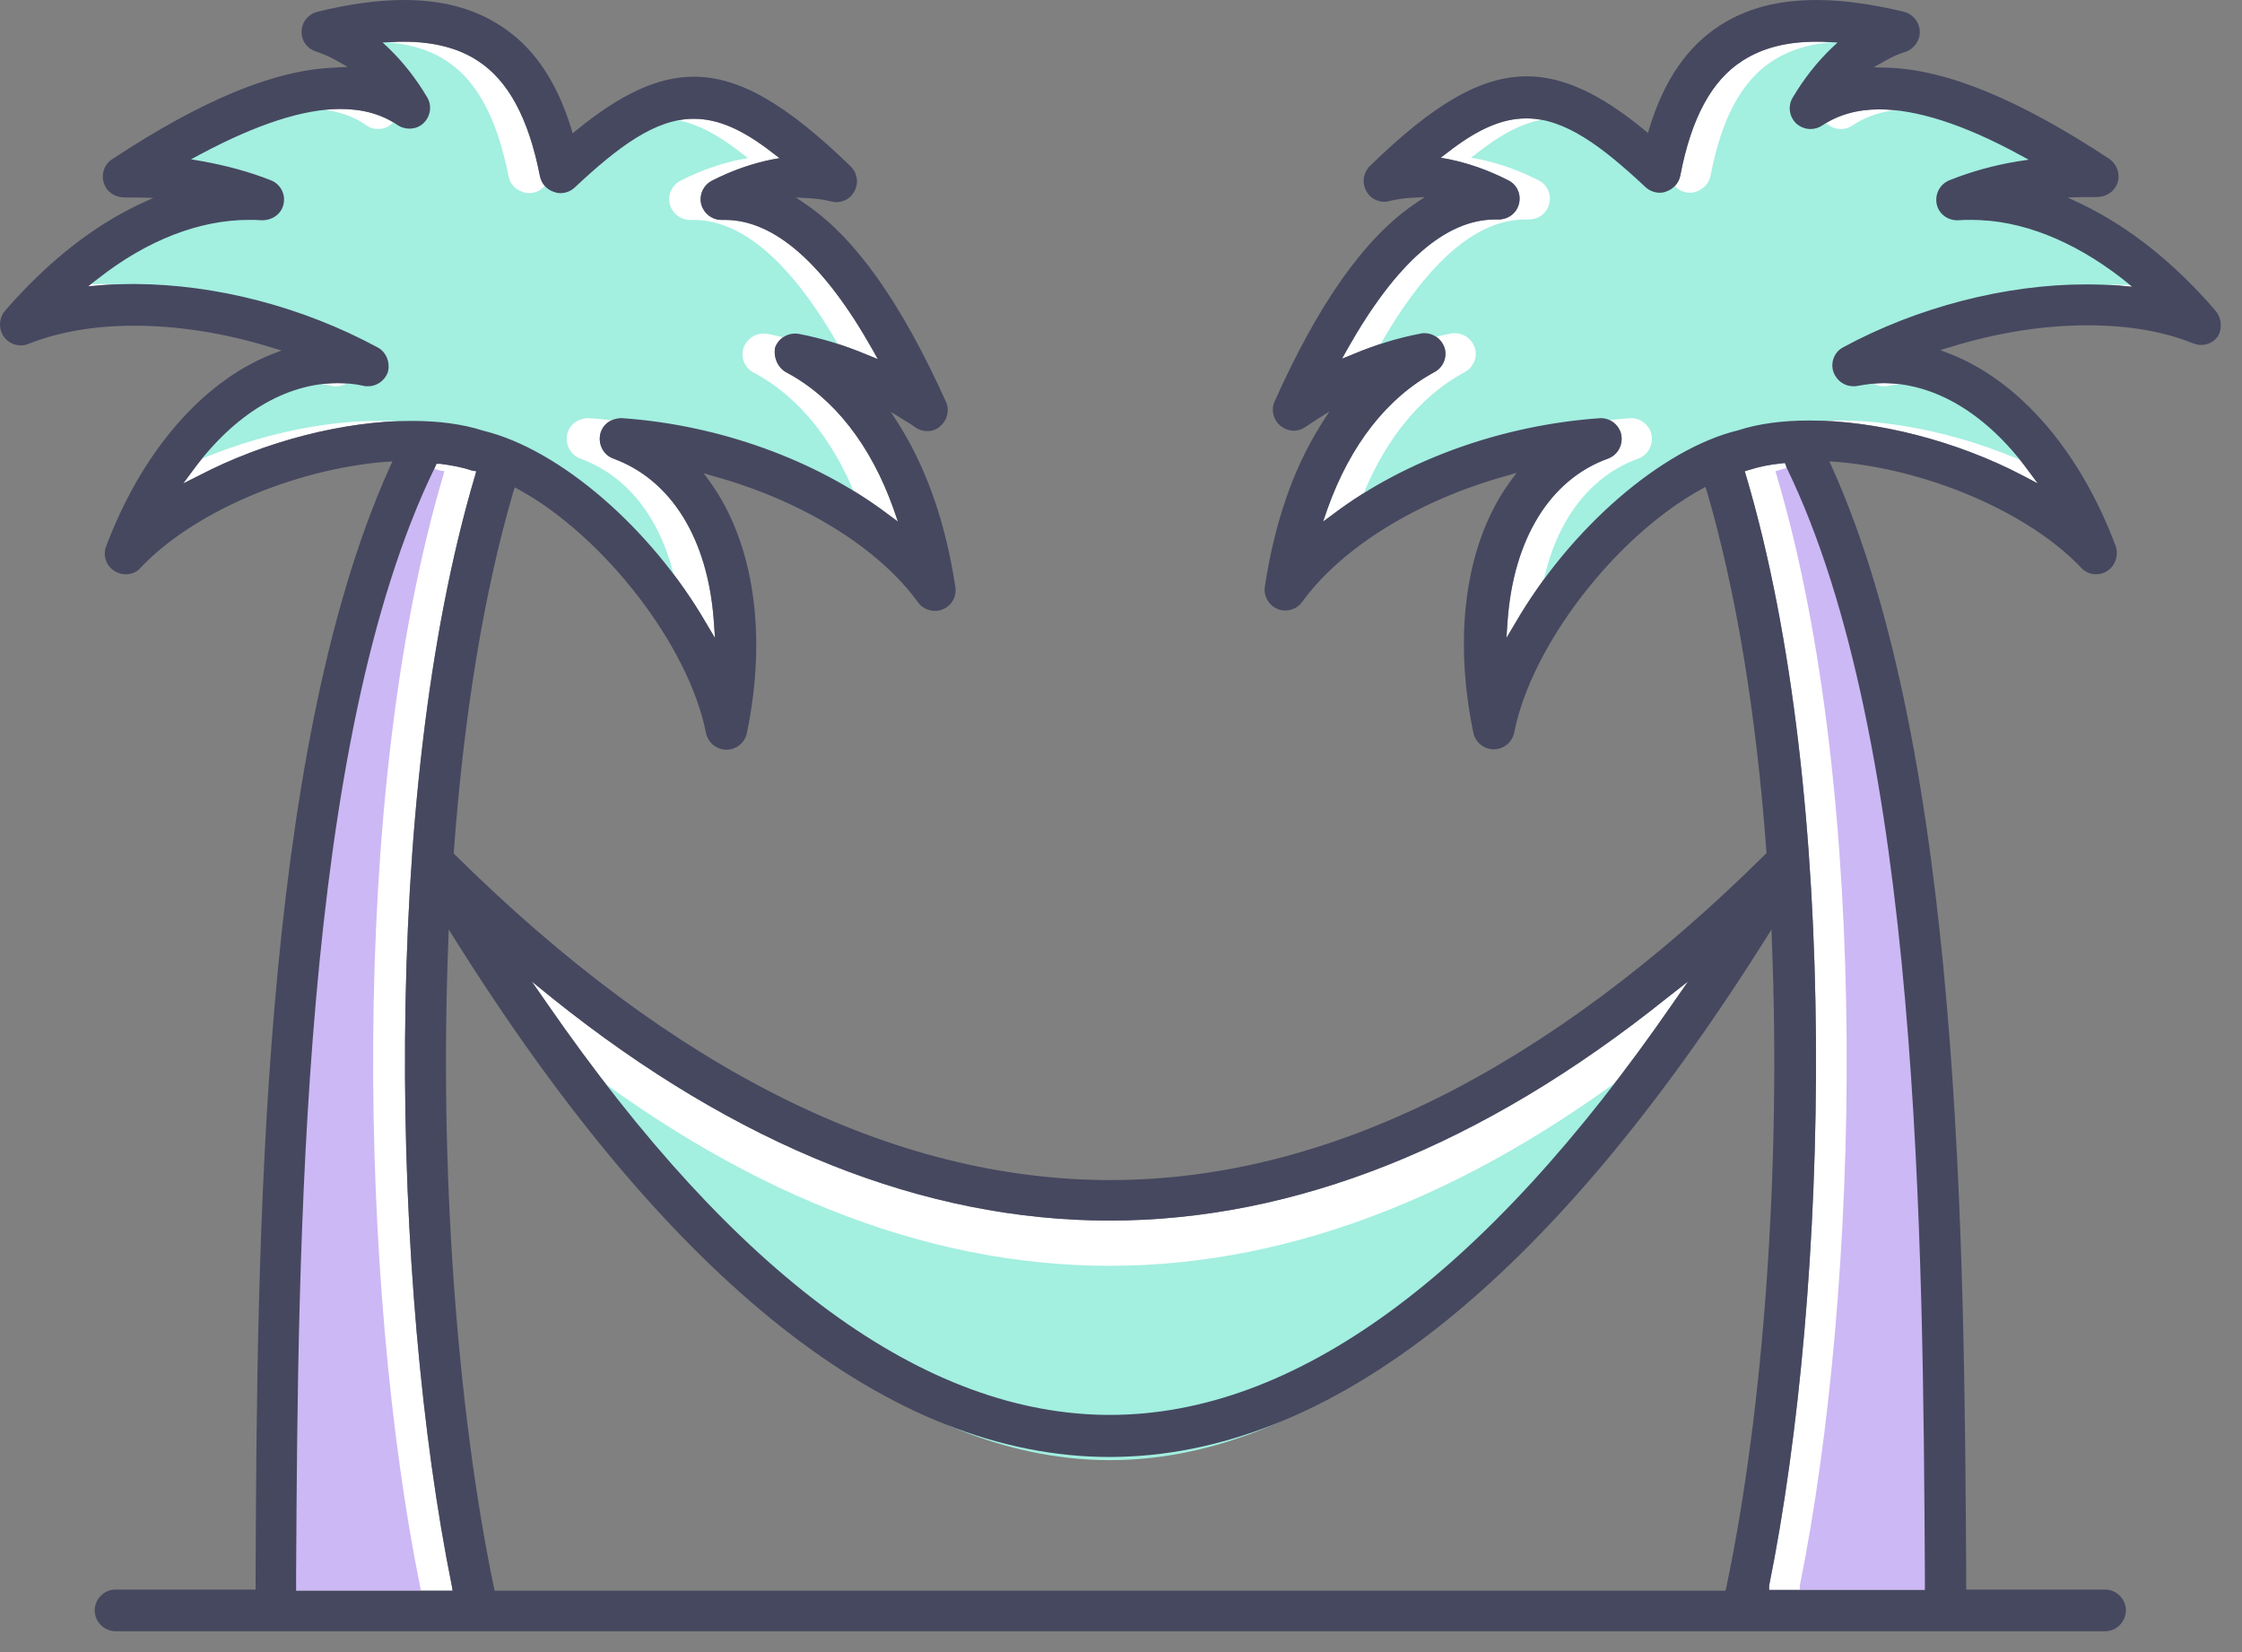 <svg width="57" height="42" viewBox="0 0 57 42" fill="none" xmlns="http://www.w3.org/2000/svg">
<rect x="0" y="0" width="57" height="42" fill="#808080" stroke="none"/>
<path d="M46.618 9.47C46.698 9.68 46.898 9.82 47.118 9.82C47.148 9.82 47.188 9.82 47.228 9.81C47.448 9.77 47.668 9.74 47.878 9.74C49.198 9.74 50.498 10.52 51.548 11.94L51.808 12.29L51.428 12.09C49.748 11.21 47.718 10.69 46.008 10.69C45.318 10.69 44.708 10.77 44.188 10.94C42.248 11.41 39.918 13.43 38.518 15.85L38.298 16.22L38.328 15.79C38.478 13.7 39.408 12.19 40.878 11.66C41.128 11.57 41.268 11.31 41.218 11.05C41.168 10.81 40.948 10.63 40.698 10.63C38.198 10.8 35.728 11.69 33.908 13.06L33.638 13.26L33.748 12.94C34.328 11.31 35.268 10.11 36.468 9.46C36.698 9.34 36.808 9.06 36.718 8.82C36.638 8.61 36.438 8.47 36.218 8.47C36.188 8.47 36.148 8.47 36.118 8.48C35.538 8.59 34.958 8.77 34.388 9.01L34.118 9.12L34.258 8.87C35.488 6.69 36.748 5.58 38.008 5.58H38.088C38.348 5.58 38.558 5.42 38.618 5.18C38.678 4.94 38.568 4.69 38.338 4.58C37.828 4.32 37.328 4.15 36.848 4.05L36.628 4.01L36.798 3.88C37.568 3.28 38.188 3.01 38.808 3.01C39.778 3.01 40.718 3.71 41.838 4.76C41.938 4.85 42.068 4.9 42.198 4.9C42.258 4.9 42.308 4.89 42.358 4.87C42.538 4.81 42.678 4.66 42.718 4.47C42.998 3 43.518 2.04 44.308 1.54C44.808 1.22 45.418 1.06 46.178 1.06C46.278 1.06 46.388 1.06 46.488 1.07L46.718 1.08L46.548 1.24C46.198 1.58 45.868 1.99 45.578 2.48C45.448 2.69 45.488 2.97 45.668 3.14C45.768 3.23 45.898 3.28 46.028 3.28C46.138 3.28 46.238 3.25 46.328 3.19C46.728 2.92 47.218 2.78 47.778 2.78C48.718 2.78 49.918 3.16 51.318 3.92L51.578 4.06L51.308 4.1C50.698 4.2 50.118 4.36 49.568 4.58C49.318 4.68 49.188 4.93 49.238 5.19C49.288 5.43 49.508 5.6 49.758 5.6C49.898 5.59 50.008 5.59 50.128 5.59C51.378 5.59 52.698 6.11 53.948 7.08L54.208 7.29L53.878 7.26C53.598 7.24 53.318 7.23 53.028 7.23C50.988 7.23 48.738 7.81 46.858 8.83C46.628 8.95 46.528 9.23 46.618 9.47Z" fill="white"/>
<path d="M4.658 12.29L4.918 11.94C5.968 10.52 7.268 9.74 8.588 9.74C8.808 9.74 9.028 9.76 9.248 9.81C9.278 9.82 9.318 9.82 9.358 9.82C9.578 9.82 9.778 9.68 9.858 9.47C9.928 9.23 9.828 8.95 9.598 8.83C7.688 7.8 5.498 7.23 3.428 7.22C3.138 7.22 2.848 7.23 2.578 7.25L2.238 7.28L2.498 7.08C3.748 6.1 5.078 5.59 6.328 5.59C6.438 5.59 6.548 5.59 6.658 5.6C6.938 5.6 7.158 5.43 7.208 5.19C7.268 4.94 7.128 4.67 6.878 4.58C6.348 4.37 5.758 4.21 5.148 4.1L4.858 4.05L5.118 3.91C6.528 3.16 7.718 2.77 8.658 2.77C9.228 2.77 9.718 2.91 10.108 3.18C10.198 3.24 10.298 3.27 10.408 3.27C10.548 3.27 10.678 3.22 10.768 3.13C10.948 2.96 10.988 2.68 10.858 2.47C10.568 1.98 10.238 1.57 9.888 1.23L9.728 1.08L9.958 1.07C10.068 1.06 10.168 1.06 10.268 1.06C11.018 1.06 11.648 1.22 12.138 1.54C12.918 2.04 13.438 3 13.728 4.48C13.768 4.67 13.898 4.82 14.088 4.88C14.138 4.9 14.198 4.91 14.248 4.91C14.388 4.91 14.508 4.86 14.608 4.77C15.728 3.72 16.668 3.02 17.638 3.02C18.258 3.02 18.878 3.29 19.648 3.89L19.818 4.02L19.598 4.06C19.118 4.16 18.618 4.33 18.108 4.59C17.888 4.7 17.768 4.95 17.828 5.19C17.888 5.42 18.098 5.59 18.338 5.59H18.428C19.688 5.59 20.948 6.7 22.178 8.88L22.318 9.13L22.048 9.02C21.478 8.78 20.898 8.6 20.318 8.49C20.278 8.48 20.248 8.48 20.208 8.48C19.988 8.48 19.788 8.62 19.708 8.83C19.658 9.07 19.768 9.35 19.998 9.47C21.198 10.11 22.138 11.31 22.718 12.94L22.828 13.26L22.558 13.06C20.738 11.69 18.278 10.8 15.808 10.63C15.528 10.63 15.308 10.8 15.258 11.05C15.208 11.31 15.348 11.57 15.598 11.66C17.068 12.2 17.998 13.7 18.148 15.79L18.178 16.22L17.958 15.85C16.558 13.43 14.228 11.42 12.288 10.95C11.768 10.78 11.148 10.7 10.458 10.7C8.748 10.7 6.718 11.22 5.038 12.1L4.658 12.29Z" fill="white"/>
<path d="M44.978 40.31C46.508 32.74 46.818 20.27 44.388 12.08L44.358 11.98L44.458 11.95C44.708 11.87 44.978 11.81 45.298 11.78L45.378 11.77L45.408 11.84L45.418 11.88C48.818 18.87 48.888 31.6 48.938 40.02V40.32V40.42H48.838H45.098H44.978V40.31Z" fill="white"/>
<path d="M42.918 24.95L42.528 25.51C37.738 32.45 32.918 35.97 28.218 35.97C23.518 35.97 18.708 32.45 13.908 25.51L13.518 24.95L14.048 25.38C18.728 29.13 23.498 31.03 28.208 31.03C32.918 31.03 37.688 29.13 42.368 25.38L42.918 24.95Z" fill="white"/>
<path d="M11.058 11.88L11.098 11.79H11.188C11.488 11.83 11.758 11.88 11.988 11.96L12.108 11.98L12.078 12.09C9.648 20.28 9.958 32.75 11.488 40.32L11.508 40.44H11.388H7.628H7.528V40.34V40.04C7.578 31.61 7.648 18.88 11.058 11.88Z" fill="white"/>
<path d="M47.388 9.47C47.468 9.68 47.668 9.82 47.888 9.82C47.918 9.82 47.958 9.82 47.998 9.81C48.218 9.77 48.438 9.74 48.648 9.74C49.968 9.74 51.268 10.52 52.318 11.94L52.578 12.29L52.198 12.09C50.518 11.21 48.488 10.69 46.778 10.69C46.088 10.69 45.478 10.77 44.958 10.94C43.018 11.41 40.688 13.43 39.288 15.85L39.068 16.22L39.098 15.79C39.248 13.7 40.178 12.19 41.648 11.66C41.898 11.57 42.038 11.31 41.988 11.05C41.938 10.81 41.718 10.63 41.468 10.63C38.968 10.8 36.498 11.69 34.678 13.06L34.408 13.26L34.518 12.94C35.098 11.31 36.038 10.11 37.238 9.46C37.468 9.34 37.578 9.06 37.488 8.82C37.408 8.61 37.208 8.47 36.988 8.47C36.958 8.47 36.918 8.47 36.888 8.48C36.308 8.59 35.728 8.77 35.158 9.01L34.888 9.12L35.028 8.87C36.258 6.69 37.518 5.58 38.778 5.58H38.858C39.118 5.58 39.328 5.42 39.388 5.18C39.448 4.94 39.338 4.69 39.108 4.58C38.598 4.32 38.098 4.15 37.618 4.05L37.398 4.01L37.568 3.88C38.338 3.28 38.958 3.01 39.578 3.01C40.548 3.01 41.488 3.71 42.608 4.76C42.708 4.85 42.838 4.9 42.968 4.9C43.028 4.9 43.078 4.89 43.128 4.87C43.308 4.81 43.448 4.66 43.488 4.47C43.768 3 44.288 2.04 45.078 1.54C45.578 1.22 46.188 1.06 46.948 1.06C47.048 1.06 47.158 1.06 47.258 1.07L47.488 1.08L47.318 1.24C46.968 1.58 46.638 1.99 46.348 2.48C46.218 2.69 46.258 2.97 46.438 3.14C46.538 3.23 46.668 3.28 46.798 3.28C46.908 3.28 47.008 3.25 47.098 3.19C47.498 2.92 47.988 2.78 48.548 2.78C49.488 2.78 50.688 3.16 52.088 3.92L52.348 4.06L52.058 4.11C51.448 4.21 50.868 4.37 50.318 4.59C50.068 4.69 49.938 4.94 49.988 5.2C50.038 5.44 50.258 5.61 50.508 5.61C50.648 5.6 50.758 5.6 50.878 5.6C52.128 5.6 53.448 6.12 54.698 7.09L54.958 7.3L54.628 7.27C54.348 7.25 54.068 7.24 53.778 7.24C51.738 7.24 49.488 7.82 47.608 8.84C47.408 8.95 47.298 9.23 47.388 9.47Z" fill="#A3EFE0"/>
<path d="M3.848 12.29L4.108 11.94C5.158 10.52 6.458 9.74 7.778 9.74C7.998 9.74 8.218 9.76 8.438 9.81C8.468 9.82 8.508 9.82 8.548 9.82C8.768 9.82 8.968 9.68 9.048 9.47C9.128 9.23 9.018 8.95 8.798 8.83C6.888 7.8 4.698 7.23 2.628 7.22C2.338 7.22 2.048 7.23 1.778 7.25L1.438 7.28L1.698 7.08C2.948 6.1 4.268 5.59 5.528 5.59C5.638 5.59 5.748 5.59 5.858 5.6C6.138 5.6 6.358 5.43 6.408 5.19C6.468 4.94 6.328 4.67 6.078 4.58C5.538 4.37 4.958 4.21 4.348 4.1L4.058 4.05L4.318 3.91C5.728 3.16 6.918 2.77 7.858 2.77C8.428 2.77 8.918 2.91 9.308 3.18C9.398 3.25 9.498 3.28 9.608 3.28C9.748 3.28 9.878 3.23 9.968 3.14C10.148 2.97 10.188 2.69 10.058 2.48C9.768 1.99 9.438 1.58 9.088 1.24L8.928 1.08L9.158 1.07C9.268 1.06 9.368 1.06 9.468 1.06C10.218 1.06 10.848 1.22 11.338 1.54C12.118 2.04 12.638 3 12.928 4.48C12.968 4.67 13.098 4.82 13.288 4.88C13.338 4.9 13.398 4.91 13.448 4.91C13.588 4.91 13.708 4.86 13.808 4.77C14.928 3.72 15.868 3.02 16.838 3.02C17.458 3.02 18.078 3.29 18.848 3.89L19.018 4.02L18.798 4.06C18.318 4.16 17.818 4.33 17.308 4.59C17.088 4.7 16.968 4.95 17.028 5.19C17.088 5.42 17.298 5.59 17.538 5.59H17.628C18.888 5.59 20.148 6.7 21.378 8.88L21.518 9.13L21.248 9.02C20.678 8.78 20.098 8.6 19.518 8.49C19.478 8.48 19.448 8.48 19.408 8.48C19.188 8.48 18.988 8.62 18.908 8.83C18.818 9.08 18.928 9.35 19.158 9.47C20.358 10.11 21.298 11.31 21.878 12.94L21.988 13.26L21.718 13.06C19.898 11.69 17.438 10.8 14.968 10.63C14.688 10.63 14.468 10.8 14.418 11.05C14.368 11.31 14.508 11.57 14.758 11.66C16.228 12.2 17.158 13.7 17.308 15.79L17.338 16.22L17.118 15.85C15.718 13.43 13.388 11.42 11.448 10.95C10.928 10.78 10.308 10.7 9.618 10.7C7.908 10.7 5.878 11.22 4.198 12.1L3.848 12.29Z" fill="#A3EFE0"/>
<path d="M45.758 40.31C47.288 32.74 47.598 20.27 45.168 12.08L45.138 11.98L45.238 11.95C45.488 11.87 45.758 11.81 46.078 11.78L46.158 11.77L46.188 11.84L46.198 11.88C49.598 18.87 49.668 31.6 49.718 40.02V40.32V40.42H49.618H45.878H45.758V40.31Z" fill="#CCB8F4"/>
<path d="M42.918 26.1L42.528 26.66C37.738 33.6 32.918 37.12 28.218 37.12C23.518 37.12 18.708 33.6 13.908 26.66L13.518 26.1L14.048 26.53C18.728 30.28 23.498 32.18 28.208 32.18C32.918 32.18 37.688 30.28 42.368 26.53L42.918 26.1Z" fill="#A3EFE0"/>
<path d="M10.248 11.88L10.288 11.79H10.378C10.678 11.83 10.948 11.88 11.178 11.96L11.298 11.98L11.268 12.09C8.838 20.28 9.148 32.75 10.678 40.32L10.698 40.44H10.578H6.828H6.728V40.34V40.04C6.778 31.61 6.848 18.88 10.248 11.88Z" fill="#CCB8F4"/>
<path d="M56.328 7.9C55.278 6.68 54.138 5.78 52.948 5.2L52.568 5.02L52.998 5.01H53.088H53.318C53.568 5 53.768 4.86 53.838 4.64C53.908 4.42 53.818 4.17 53.628 4.04C51.338 2.53 49.498 1.77 47.988 1.72L47.638 1.71L47.938 1.54C48.098 1.45 48.268 1.37 48.438 1.32C48.658 1.25 48.818 1.03 48.808 0.8C48.798 0.56 48.638 0.36 48.408 0.3C47.578 0.1 46.838 0 46.178 0C45.208 0 44.408 0.21 43.738 0.64C42.908 1.17 42.318 2.02 41.938 3.24L41.898 3.38L41.788 3.29C40.668 2.37 39.718 1.94 38.818 1.94C37.668 1.94 36.468 2.62 34.828 4.22C34.658 4.39 34.618 4.65 34.738 4.86C34.828 5.03 35.008 5.13 35.198 5.13C35.248 5.13 35.288 5.12 35.328 5.11C35.498 5.07 35.678 5.04 35.868 5.03L36.218 5.01L35.928 5.21C34.688 6.07 33.528 7.7 32.408 10.2C32.308 10.41 32.368 10.67 32.548 10.82C32.648 10.9 32.768 10.95 32.888 10.95C32.988 10.95 33.098 10.92 33.178 10.86C33.268 10.8 33.358 10.74 33.438 10.69L33.798 10.46L33.568 10.82C32.868 11.94 32.398 13.32 32.158 14.91C32.118 15.15 32.258 15.39 32.478 15.48C32.538 15.51 32.608 15.52 32.678 15.52C32.848 15.52 33.008 15.44 33.108 15.3C34.108 13.92 36.048 12.72 38.288 12.1L38.558 12.02L38.388 12.25C37.268 13.79 36.938 16.12 37.458 18.63C37.508 18.87 37.728 19.05 37.978 19.05C38.228 19.05 38.448 18.87 38.498 18.62C38.928 16.42 41.058 13.65 43.248 12.44L43.358 12.38L43.398 12.5C44.138 15.04 44.648 18.12 44.908 21.64V21.69L44.878 21.72C39.338 27.21 33.728 30 28.228 30C22.728 30 17.118 27.22 11.568 21.73L11.538 21.7V21.65C11.798 18.12 12.308 15.05 13.048 12.51L13.088 12.39L13.198 12.45C15.388 13.66 17.518 16.44 17.948 18.63C17.998 18.88 18.218 19.06 18.468 19.06C18.718 19.06 18.938 18.88 18.988 18.64C19.508 16.13 19.168 13.81 18.058 12.26L17.888 12.03L18.158 12.11C20.398 12.73 22.338 13.93 23.338 15.31C23.438 15.45 23.598 15.53 23.768 15.53C23.838 15.53 23.908 15.52 23.968 15.49C24.198 15.4 24.328 15.16 24.288 14.92C24.048 13.33 23.578 11.96 22.878 10.83L22.648 10.47L23.018 10.7C23.108 10.75 23.198 10.81 23.278 10.87C23.368 10.93 23.468 10.96 23.568 10.96C23.698 10.96 23.818 10.92 23.908 10.83C24.088 10.68 24.148 10.42 24.048 10.21C22.918 7.71 21.768 6.08 20.528 5.22L20.238 5.02L20.588 5.04C20.768 5.05 20.958 5.08 21.128 5.12C21.168 5.13 21.218 5.14 21.258 5.14C21.448 5.14 21.628 5.04 21.718 4.87C21.838 4.66 21.798 4.4 21.628 4.23C19.978 2.63 18.788 1.95 17.638 1.95C16.738 1.95 15.798 2.38 14.668 3.3L14.558 3.39L14.518 3.25C14.138 2.03 13.548 1.18 12.718 0.65C12.038 0.21 11.238 0 10.268 0C9.618 0 8.878 0.1 8.068 0.3C7.838 0.36 7.668 0.56 7.668 0.8C7.658 1.03 7.808 1.24 8.038 1.31C8.208 1.37 8.378 1.44 8.538 1.53L8.838 1.7L8.488 1.72C6.978 1.78 5.138 2.54 2.848 4.05C2.648 4.18 2.568 4.43 2.638 4.65C2.708 4.87 2.898 5.01 3.158 5.02H3.378H3.468L3.898 5.03L3.508 5.21C2.318 5.78 1.178 6.69 0.128 7.9C-0.032 8.09 -0.042 8.36 0.098 8.56C0.198 8.7 0.358 8.78 0.528 8.78C0.598 8.78 0.658 8.77 0.728 8.74C1.488 8.44 2.388 8.28 3.418 8.28C4.528 8.28 5.728 8.47 6.888 8.83L7.158 8.91L6.898 9.01C5.128 9.72 3.598 11.5 2.698 13.89C2.608 14.12 2.698 14.39 2.918 14.52C2.998 14.57 3.098 14.6 3.198 14.6C3.348 14.6 3.488 14.54 3.578 14.43C4.898 13.03 7.458 11.93 9.808 11.74L9.978 11.73L9.908 11.88C6.608 19.2 6.538 31.72 6.498 40V40.31V40.41H6.398H2.938C2.648 40.41 2.408 40.65 2.408 40.94C2.408 41.23 2.648 41.47 2.938 41.47H6.998H49.458H53.518C53.808 41.47 54.048 41.23 54.048 40.94C54.048 40.65 53.808 40.41 53.518 40.41H50.088H49.988V40.31V40C49.938 31.72 49.868 19.2 46.578 11.88L46.508 11.73L46.678 11.74C49.018 11.93 51.578 13.03 52.908 14.43C53.008 14.54 53.148 14.6 53.288 14.6C53.388 14.6 53.488 14.57 53.568 14.52C53.778 14.39 53.868 14.12 53.788 13.88C52.888 11.48 51.358 9.7 49.588 9L49.328 8.9L49.598 8.82C50.758 8.46 51.948 8.27 53.068 8.27C54.088 8.27 54.998 8.42 55.758 8.73C55.818 8.75 55.888 8.77 55.958 8.77C56.128 8.77 56.288 8.69 56.388 8.55C56.498 8.36 56.488 8.09 56.328 7.9ZM46.618 9.47C46.698 9.68 46.898 9.82 47.118 9.82C47.148 9.82 47.188 9.82 47.228 9.81C47.448 9.77 47.668 9.74 47.878 9.74C49.198 9.74 50.498 10.52 51.548 11.94L51.808 12.29L51.428 12.09C49.748 11.21 47.718 10.69 46.008 10.69C45.318 10.69 44.708 10.77 44.188 10.94C42.248 11.41 39.918 13.43 38.518 15.85L38.298 16.22L38.328 15.79C38.478 13.7 39.408 12.19 40.878 11.66C41.128 11.57 41.268 11.31 41.218 11.05C41.168 10.81 40.948 10.63 40.698 10.63C38.198 10.8 35.728 11.69 33.908 13.06L33.638 13.26L33.748 12.94C34.328 11.31 35.268 10.11 36.468 9.46C36.698 9.34 36.808 9.06 36.718 8.82C36.638 8.61 36.438 8.47 36.218 8.47C36.188 8.47 36.148 8.47 36.118 8.48C35.538 8.59 34.958 8.77 34.388 9.01L34.118 9.12L34.258 8.87C35.488 6.69 36.748 5.58 38.008 5.58H38.088C38.348 5.58 38.558 5.42 38.618 5.18C38.678 4.94 38.568 4.69 38.338 4.58C37.828 4.32 37.328 4.15 36.848 4.05L36.628 4.01L36.798 3.88C37.568 3.28 38.188 3.01 38.808 3.01C39.778 3.01 40.718 3.71 41.838 4.76C41.938 4.85 42.068 4.9 42.198 4.9C42.258 4.9 42.308 4.89 42.358 4.87C42.538 4.81 42.678 4.66 42.718 4.47C42.998 3 43.518 2.04 44.308 1.54C44.808 1.22 45.418 1.06 46.178 1.06C46.278 1.06 46.388 1.06 46.488 1.07L46.718 1.08L46.548 1.24C46.198 1.58 45.868 1.99 45.578 2.48C45.448 2.69 45.488 2.97 45.668 3.14C45.768 3.23 45.898 3.28 46.028 3.28C46.138 3.28 46.238 3.25 46.328 3.19C46.728 2.92 47.218 2.78 47.778 2.78C48.718 2.78 49.918 3.16 51.318 3.92L51.578 4.06L51.308 4.1C50.698 4.2 50.118 4.36 49.568 4.58C49.318 4.68 49.188 4.93 49.238 5.19C49.288 5.43 49.508 5.6 49.758 5.6C49.898 5.59 50.008 5.59 50.128 5.59C51.378 5.59 52.698 6.11 53.948 7.08L54.208 7.29L53.878 7.26C53.598 7.24 53.318 7.23 53.028 7.23C50.988 7.23 48.738 7.81 46.858 8.83C46.628 8.95 46.528 9.23 46.618 9.47ZM4.658 12.29L4.918 11.94C5.968 10.52 7.268 9.74 8.588 9.74C8.808 9.74 9.028 9.76 9.248 9.81C9.278 9.82 9.318 9.82 9.358 9.82C9.578 9.82 9.778 9.68 9.858 9.47C9.928 9.23 9.828 8.95 9.598 8.83C7.688 7.8 5.498 7.23 3.428 7.22C3.138 7.22 2.848 7.23 2.578 7.25L2.238 7.28L2.498 7.08C3.748 6.1 5.078 5.59 6.328 5.59C6.438 5.59 6.548 5.59 6.658 5.6C6.938 5.6 7.158 5.43 7.208 5.19C7.268 4.94 7.128 4.67 6.878 4.58C6.348 4.37 5.758 4.21 5.148 4.1L4.858 4.05L5.118 3.91C6.528 3.16 7.718 2.77 8.658 2.77C9.228 2.77 9.718 2.91 10.108 3.18C10.198 3.24 10.298 3.27 10.408 3.27C10.548 3.27 10.678 3.22 10.768 3.13C10.948 2.96 10.988 2.68 10.858 2.47C10.568 1.98 10.238 1.57 9.888 1.23L9.728 1.08L9.958 1.07C10.068 1.06 10.168 1.06 10.268 1.06C11.018 1.06 11.648 1.22 12.138 1.54C12.918 2.04 13.438 3 13.728 4.48C13.768 4.67 13.898 4.82 14.088 4.88C14.138 4.9 14.198 4.91 14.248 4.91C14.388 4.91 14.508 4.86 14.608 4.77C15.728 3.72 16.668 3.02 17.638 3.02C18.258 3.02 18.878 3.29 19.648 3.89L19.818 4.02L19.598 4.06C19.118 4.16 18.618 4.33 18.108 4.59C17.888 4.7 17.768 4.95 17.828 5.19C17.888 5.42 18.098 5.59 18.338 5.59H18.428C19.688 5.59 20.948 6.7 22.178 8.88L22.318 9.13L22.048 9.02C21.478 8.78 20.898 8.6 20.318 8.49C20.278 8.48 20.248 8.48 20.208 8.48C19.988 8.48 19.788 8.62 19.708 8.83C19.658 9.07 19.768 9.35 19.998 9.47C21.198 10.11 22.138 11.31 22.718 12.94L22.828 13.26L22.558 13.06C20.738 11.69 18.278 10.8 15.808 10.63C15.528 10.63 15.308 10.8 15.258 11.05C15.208 11.31 15.348 11.57 15.598 11.66C17.068 12.2 17.998 13.7 18.148 15.79L18.178 16.22L17.958 15.85C16.558 13.43 14.228 11.42 12.288 10.95C11.768 10.78 11.148 10.7 10.458 10.7C8.748 10.7 6.718 11.22 5.038 12.1L4.658 12.29ZM44.978 40.31C46.508 32.74 46.818 20.27 44.388 12.08L44.358 11.98L44.458 11.95C44.708 11.87 44.978 11.81 45.298 11.78L45.378 11.77L45.408 11.84L45.418 11.88C48.818 18.87 48.888 31.6 48.938 40.02V40.32V40.42H48.838H45.098H44.978V40.31ZM44.868 23.9L45.038 23.63L45.048 23.95C45.278 29.66 44.848 35.79 43.888 40.36L43.868 40.44H43.798H12.658H12.578L12.558 40.36C11.608 35.79 11.168 29.66 11.398 23.95L11.408 23.63L11.578 23.9C17.058 32.62 22.658 37.04 28.218 37.04C33.788 37.03 39.378 32.61 44.868 23.9ZM42.918 24.95L42.528 25.51C37.738 32.45 32.918 35.97 28.218 35.97C23.518 35.97 18.708 32.45 13.908 25.51L13.518 24.95L14.048 25.38C18.728 29.13 23.498 31.03 28.208 31.03C32.918 31.03 37.688 29.13 42.368 25.38L42.918 24.95ZM11.058 11.88L11.098 11.79H11.188C11.488 11.83 11.758 11.88 11.988 11.96L12.108 11.98L12.078 12.09C9.648 20.28 9.958 32.75 11.488 40.32L11.508 40.44H11.388H7.628H7.528V40.34V40.04C7.578 31.61 7.648 18.88 11.058 11.88Z" fill="#464860"/>
</svg>
